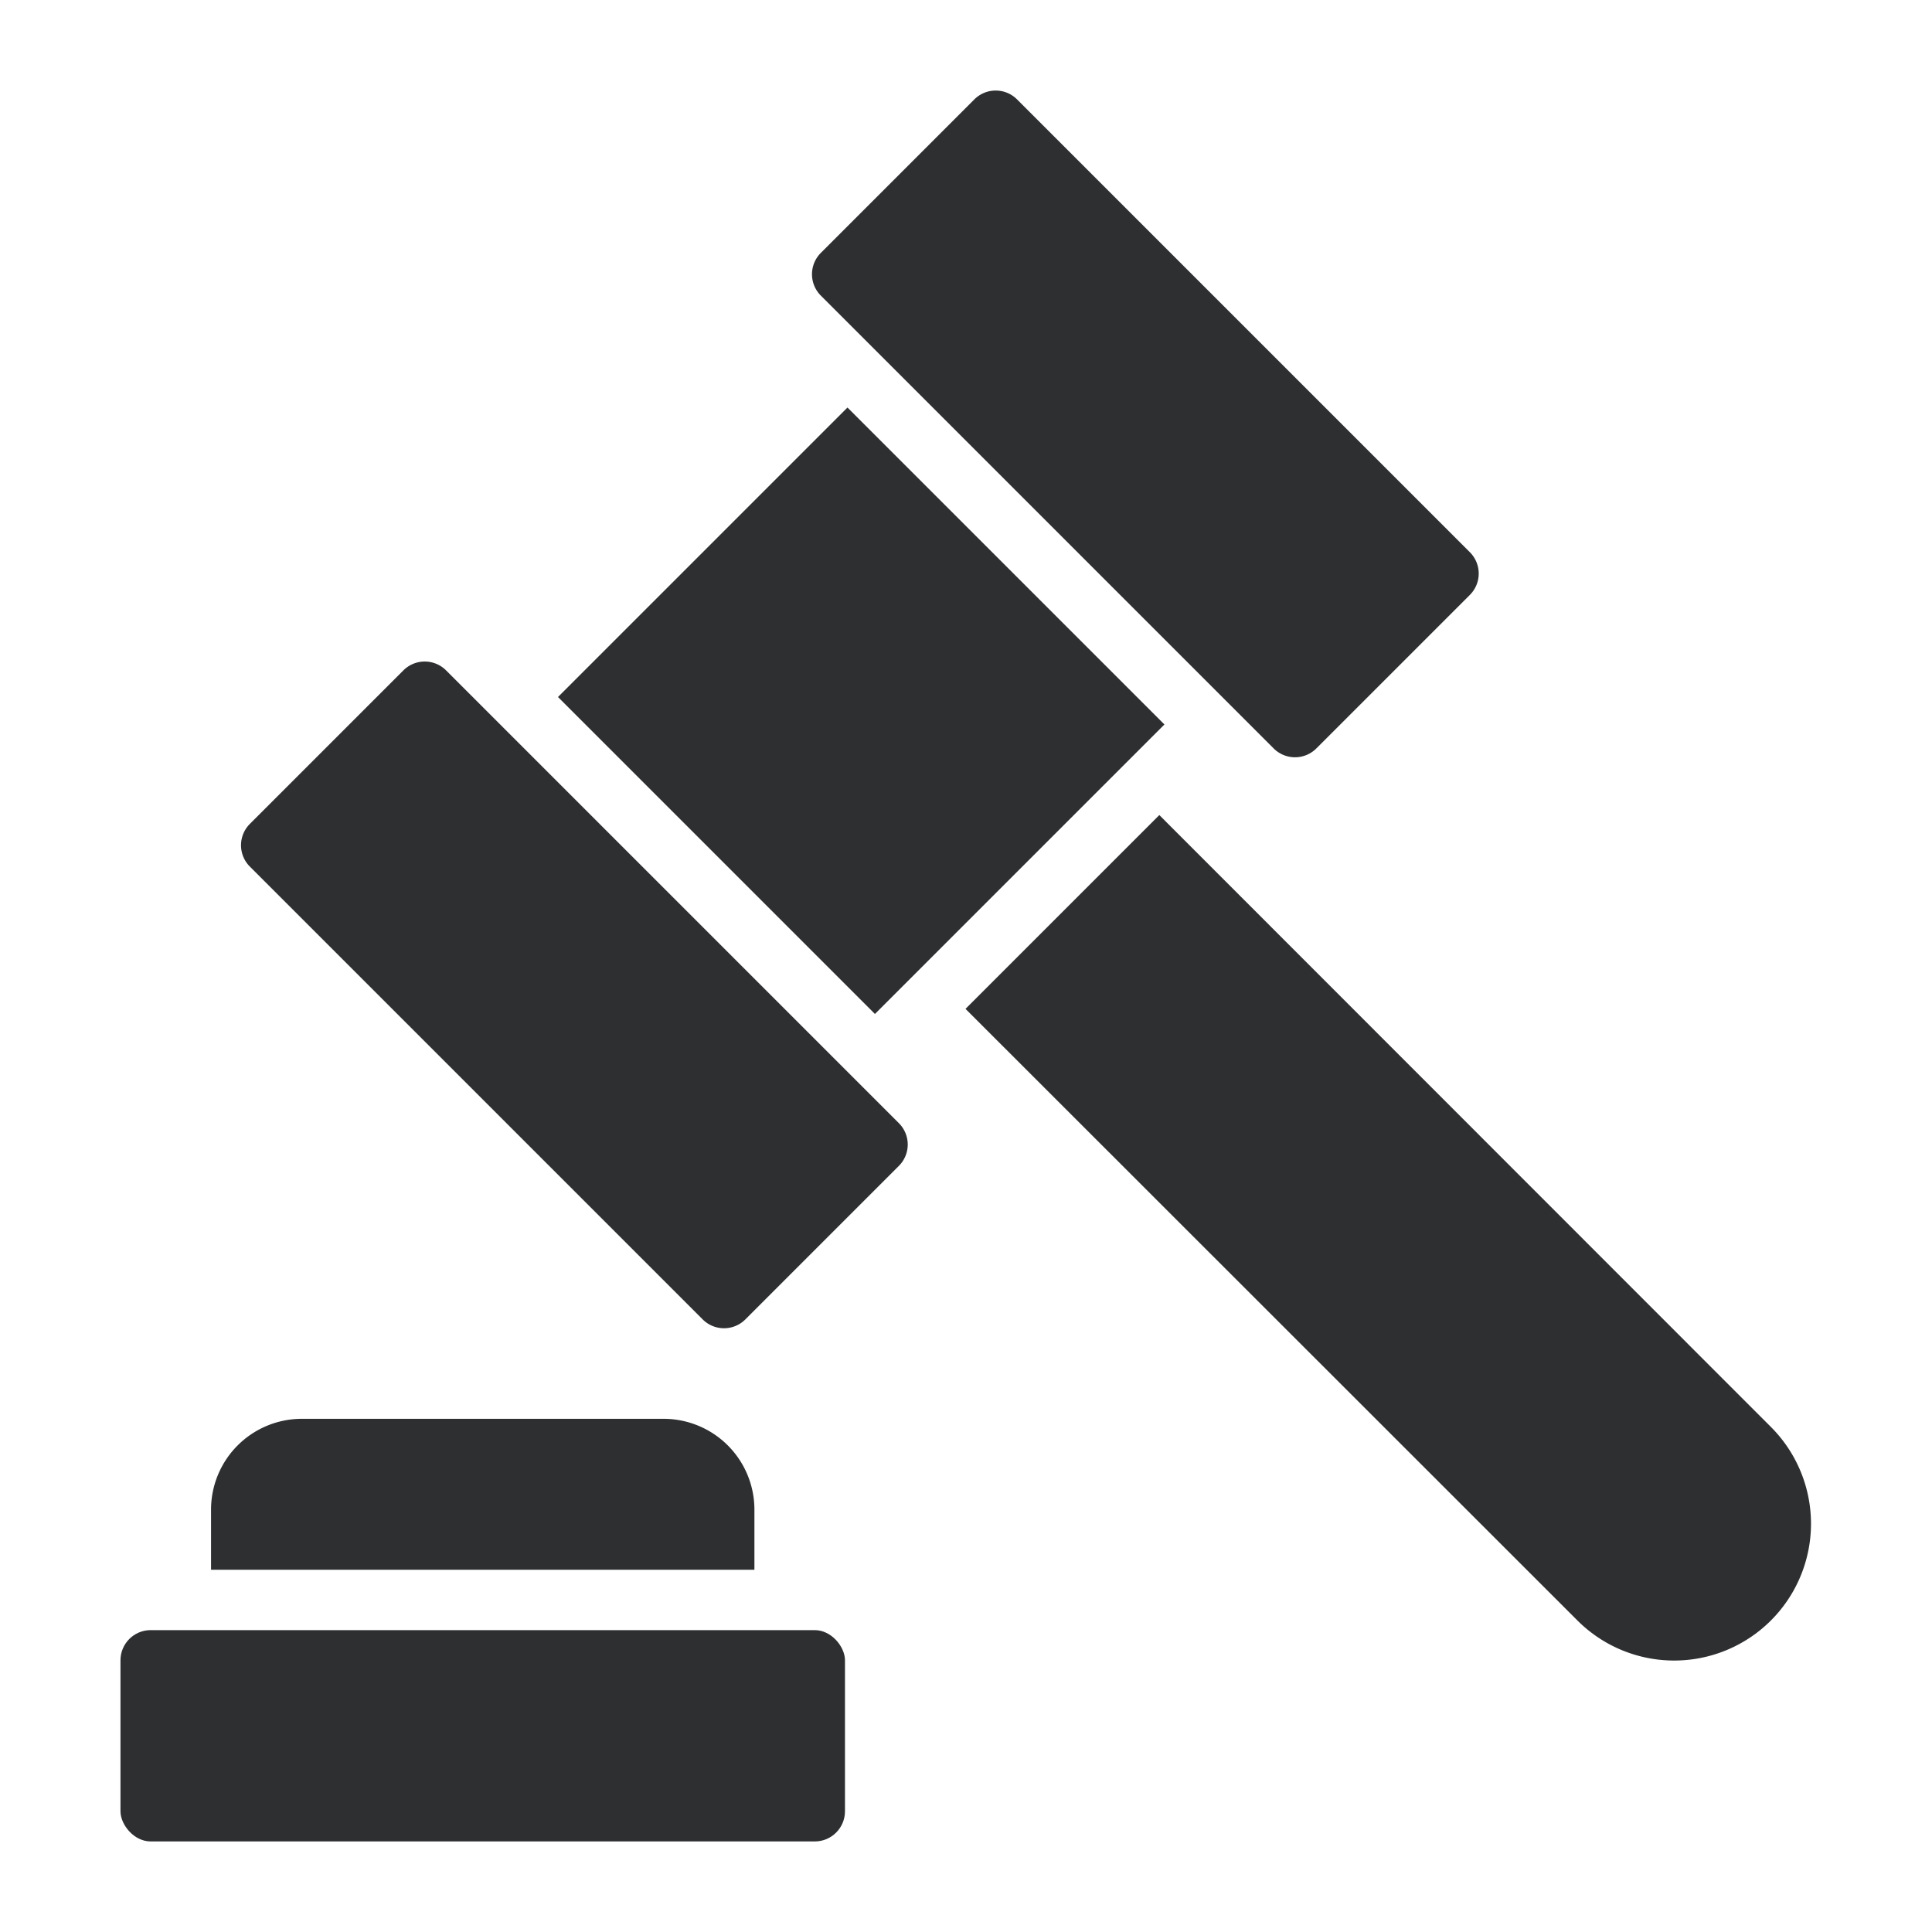 <svg xmlns="http://www.w3.org/2000/svg" viewBox="0 0 64 64"><title>artboard-13</title><g id="Auction"><rect x="3.991" y="54" width="24" height="7" rx="1" ry="1" style="fill:#2d2f30"/><path d="M21.991,47h-12a3.009,3.009,0,0,0-3,3v2h18V50A3.009,3.009,0,0,0,21.991,47Z" style="fill:#2d2f30"/><rect x="21.748" y="16.12" width="13.562" height="14.849" transform="translate(-8.293 27.069) rotate(-45)" style="fill:#2d2f30"/><path d="M34.345,2.436h7.192a1,1,0,0,1,1,1V24.65a1,1,0,0,1-1,1H34.345a1,1,0,0,1-1-1V3.436a1,1,0,0,1,1-1Z" transform="translate(1.183 30.941) rotate(-45)" style="fill:#2d2f30"/><path d="M14.777,22.207a1,1,0,0,0-1.414,0L8.277,27.293a1,1,0,0,0,0,1.414l15,15a1,1,0,0,0,1.414,0l5.086-5.086a1,1,0,0,0,0-1.414Z" style="fill:#2d2f30"/><path d="M58.664,47.27,38.404,27l-6.42,6.42,20.27,20.26a4.532,4.532,0,1,0,6.41-6.41Z" style="fill:#2d2f30"/></g></svg>